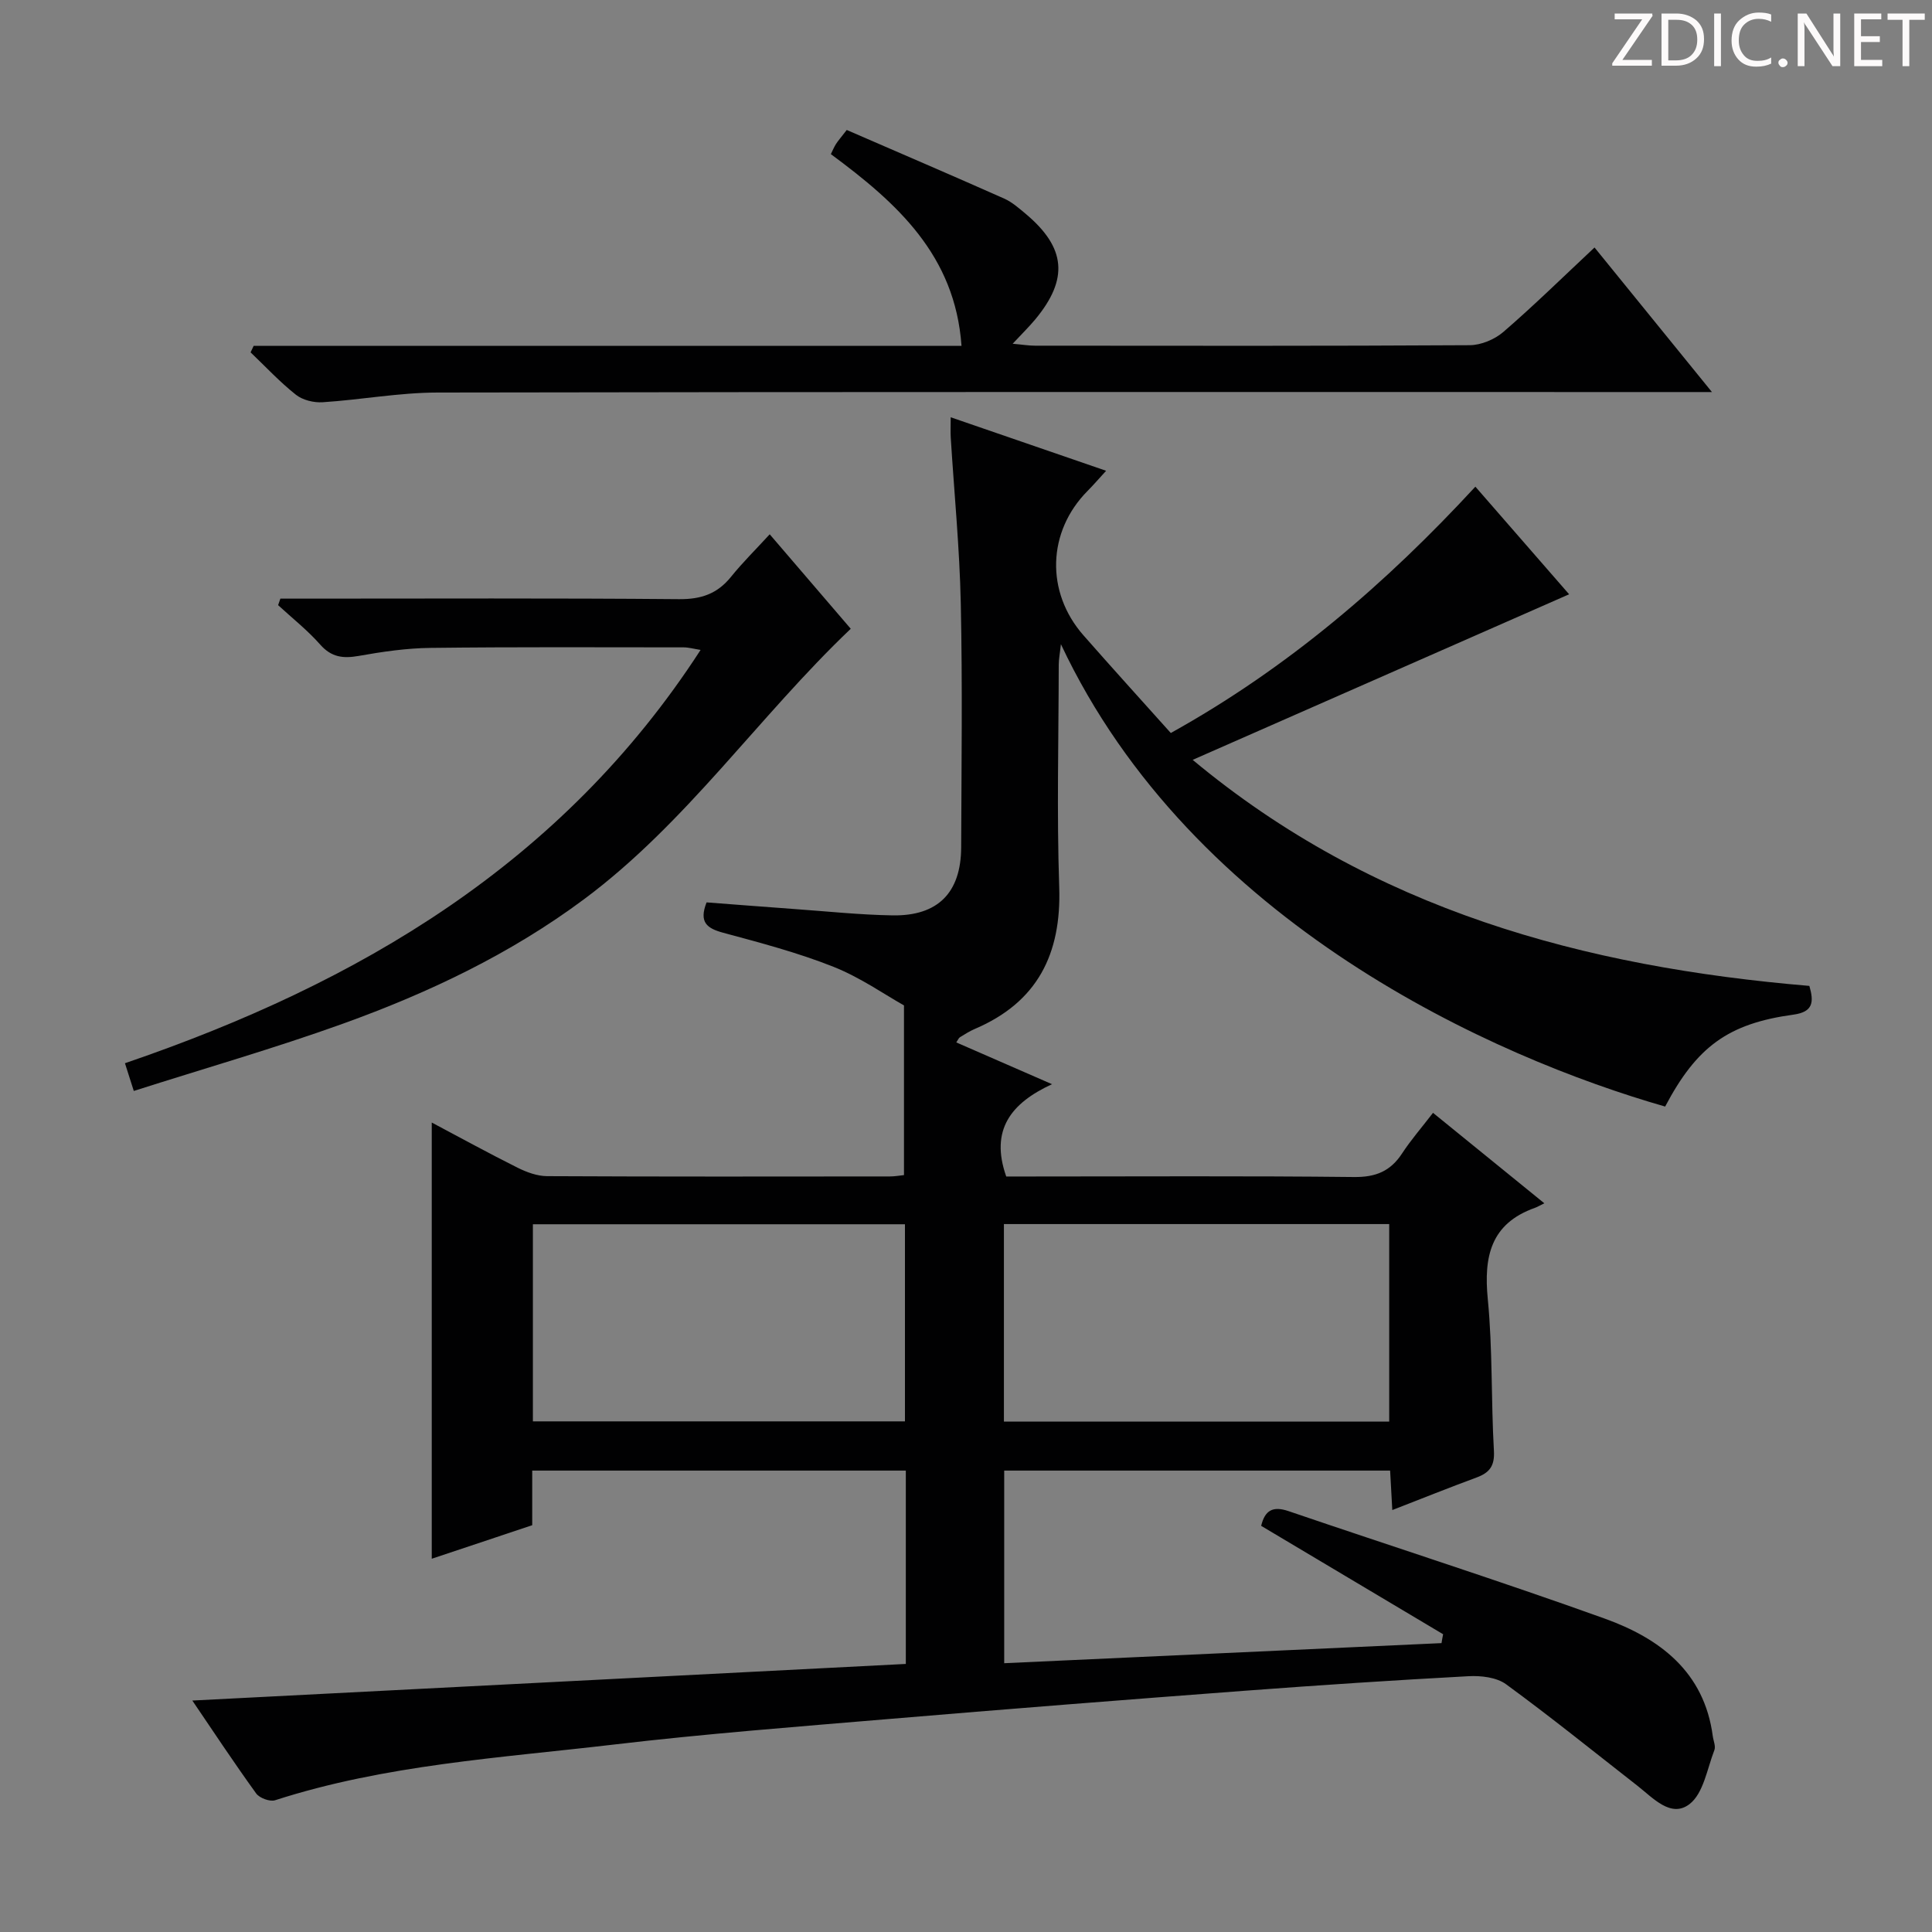 <svg enable-background="new 0 0 400 400" viewBox="0 0 400 400" xmlns="http://www.w3.org/2000/svg"><rect x="0" y="0" width="400" height="400" fill="#808080" stroke="none"/><g fill="#fcfafa"><path d="m342.2 3.2-6.3 9.2h6.1v1.2h-8.2v-.5l6.2-9.1h-5.7v-1.2h7.8v.4z"/><path d="m344 13.7v-10.9h3.1c1.6 0 3 .5 4.1 1.4 1.1 1 1.6 2.2 1.6 3.9s-.5 3-1.6 4-2.5 1.5-4.2 1.5h-3zm1.4-9.6v8.4h1.6c1.4 0 2.5-.4 3.2-1.1.8-.8 1.2-1.8 1.2-3.2s-.4-2.4-1.2-3.1-1.8-1-3.1-1z"/><path d="m356.3 2.8v10.9h-1.4v-10.9z"/><path d="m366.6 13.2c-.8.4-1.8.6-3 .6-1.6 0-2.8-.5-3.7-1.5s-1.4-2.3-1.4-3.9c0-1.7.5-3.2 1.6-4.2s2.4-1.6 4-1.6c1 0 1.9.1 2.6.4v1.5c-.8-.4-1.6-.6-2.6-.6-1.2 0-2.2.4-3 1.2s-1.1 1.9-1.1 3.3c0 1.3.4 2.3 1.1 3.1s1.6 1.1 2.8 1.1c1.1 0 2-.2 2.8-.7v1.3z"/><path d="m368.2 13c0-.3.1-.5.3-.6.2-.2.4-.3.6-.3.3 0 .5.1.7.3s.3.4.3.6-.1.5-.3.6c-.2.2-.4.3-.7.3s-.5-.1-.6-.3c-.2-.2-.3-.4-.3-.6z"/><path d="m381.1 13.7h-1.7l-5.5-8.4c-.2-.2-.3-.5-.4-.7 0 .2.1.8.1 1.5v7.6h-1.4v-10.9h1.8l5.3 8.3c.3.4.4.6.4.8 0-.3-.1-.8-.1-1.6v-7.5h1.4v10.9z"/><path d="m389.7 13.7h-5.8v-10.9h5.6v1.2h-4.2v3.5h3.9v1.2h-3.9v3.7h4.4z"/><path d="m398.4 4.1h-3.1v9.6h-1.4v-9.6h-3.1v-1.3h7.7v1.3z"/></g><path d="m298.78 338.35c-12.53-7.46-25.05-14.92-37.67-22.44.77-3.2 2.4-4.16 5.66-3.05 21.81 7.44 43.77 14.45 65.46 22.25 11.37 4.09 20.61 10.99 22.38 24.32.13.98.65 2.11.33 2.92-1.5 3.87-2.25 8.93-5.13 11.16-3.84 2.97-7.55-1.25-10.8-3.79-9.03-7.05-17.95-14.26-27.19-21.01-1.97-1.44-5.19-1.81-7.78-1.67-15.44.83-30.87 1.85-46.29 3.01-24.7 1.86-49.39 3.8-74.07 5.88-18.87 1.59-37.77 3.04-56.58 5.26-23.53 2.77-47.33 4.17-70.14 11.53-1.08.35-3.23-.45-3.92-1.4-4.57-6.33-8.88-12.84-13.22-19.24 49.2-2.52 98.34-5.04 147.72-7.58 0-13.93 0-26.83 0-40.03-25.83 0-51.38 0-77.35 0v11.31c-7.05 2.35-13.79 4.6-20.8 6.94 0-30.2 0-59.96 0-90.31 6.1 3.23 11.88 6.41 17.79 9.36 1.87.93 4.05 1.73 6.09 1.74 23.66.12 47.32.08 70.99.06.97 0 1.95-.18 2.9-.28 0-11.27 0-22.3 0-35.13-3.96-2.22-9.02-5.78-14.61-8-7.38-2.93-15.13-4.97-22.81-7.04-3.36-.91-5.08-2.15-3.45-6.29 5.95.45 12.03.93 18.12 1.37 6.8.48 13.59 1.21 20.39 1.32 9.4.15 14.16-4.71 14.2-14.08.06-16.83.28-33.67-.08-50.49-.24-11.46-1.37-22.91-2.08-34.36-.07-1.13-.01-2.26-.01-4.2 10.85 3.74 21.15 7.28 32.18 11.08-1.49 1.63-2.62 2.94-3.84 4.17-8.33 8.4-8.74 20.93-.84 29.91 5.91 6.73 11.94 13.37 18.07 20.21 24.28-13.49 44.58-30.98 63.06-51 6.7 7.69 13.13 15.06 19.41 22.28-25.89 11.39-51.51 22.66-77.94 34.28 37.31 31.08 81.01 42.86 127.68 46.8.94 3.26.86 5.38-3.29 5.95-13.54 1.85-20.03 6.64-26.57 19.03-35.27-10.1-97.9-37.82-125.1-95.73-.21 1.96-.45 3.13-.45 4.29-.02 15.33-.42 30.67.1 45.99.47 13.87-4.5 23.86-17.52 29.4-1.06.45-2.05 1.1-3.04 1.7-.25.15-.37.51-.75 1.07 6.28 2.74 12.49 5.45 19.82 8.65-8.51 3.92-12.87 9.48-9.48 19.11h5.02c22.33 0 44.66-.14 66.99.11 4.49.05 7.54-1.2 9.95-4.89 1.81-2.77 4.01-5.29 6.4-8.4 7.57 6.15 14.95 12.15 23.05 18.73-1.07.52-1.49.78-1.95.94-9.16 3.26-10.62 10.07-9.76 18.89 1.02 10.41.67 20.95 1.27 31.41.18 3.14-.9 4.53-3.59 5.53-5.73 2.11-11.39 4.39-17.45 6.74-.17-2.98-.3-5.43-.45-8.17-26.54 0-52.98 0-79.9 0v39.88c30.31-1.39 60.42-2.77 90.54-4.16.09-.6.21-1.22.33-1.84zm-90.93-84.92v40.89h79.77c0-13.78 0-27.29 0-40.89-26.77 0-53.15 0-79.77 0zm-20.49 40.85c0-14.07 0-27.46 0-40.81-25.9 0-51.33 0-77.03 0v40.81z" fill="#010102"/><path d="m52.52 71.6h146.55c-1.33-18.8-13.39-29.59-27.05-39.69.35-.71.64-1.42 1.04-2.06.43-.68.97-1.29 2.25-2.94 10.82 4.7 21.75 9.38 32.61 14.21 1.63.73 3.06 2 4.46 3.17 8.33 7.01 8.9 13.49 1.93 21.87-1.27 1.52-2.69 2.91-4.65 5.01 1.97.17 3.31.4 4.64.4 29.99.02 59.98.08 89.97-.1 2.36-.01 5.18-1.19 6.99-2.75 6.29-5.43 12.23-11.26 18.87-17.48 7.92 9.75 15.68 19.31 24.31 29.93-3.12 0-5.03 0-6.93 0-85.64 0-171.28-.06-256.92.1-7.93.01-15.85 1.5-23.79 2.01-1.83.12-4.13-.44-5.53-1.55-3.35-2.65-6.29-5.82-9.39-8.78.2-.45.42-.9.64-1.35z" fill="#010102"/><path d="m159.36 110.62c6.02 7.02 11.52 13.42 16.78 19.56-19.14 18.22-34 40.21-55.24 56.01-15.28 11.36-32.16 19.36-49.86 25.74-14.17 5.1-28.68 9.26-43.34 13.94-.71-2.23-1.19-3.74-1.83-5.74 48.22-16.49 90.45-41.19 119.18-85.57-1.44-.23-2.48-.53-3.51-.53-17.48-.01-34.97-.1-52.45.11-4.95.06-9.93.79-14.82 1.66-3.24.57-5.65.29-7.98-2.35-2.62-2.97-5.78-5.46-8.71-8.16.16-.45.31-.9.47-1.35h5.1c25.81 0 51.62-.12 77.43.11 4.59.04 7.94-1.11 10.78-4.64 2.39-2.96 5.12-5.65 8-8.79z" fill="#010102"/></svg>